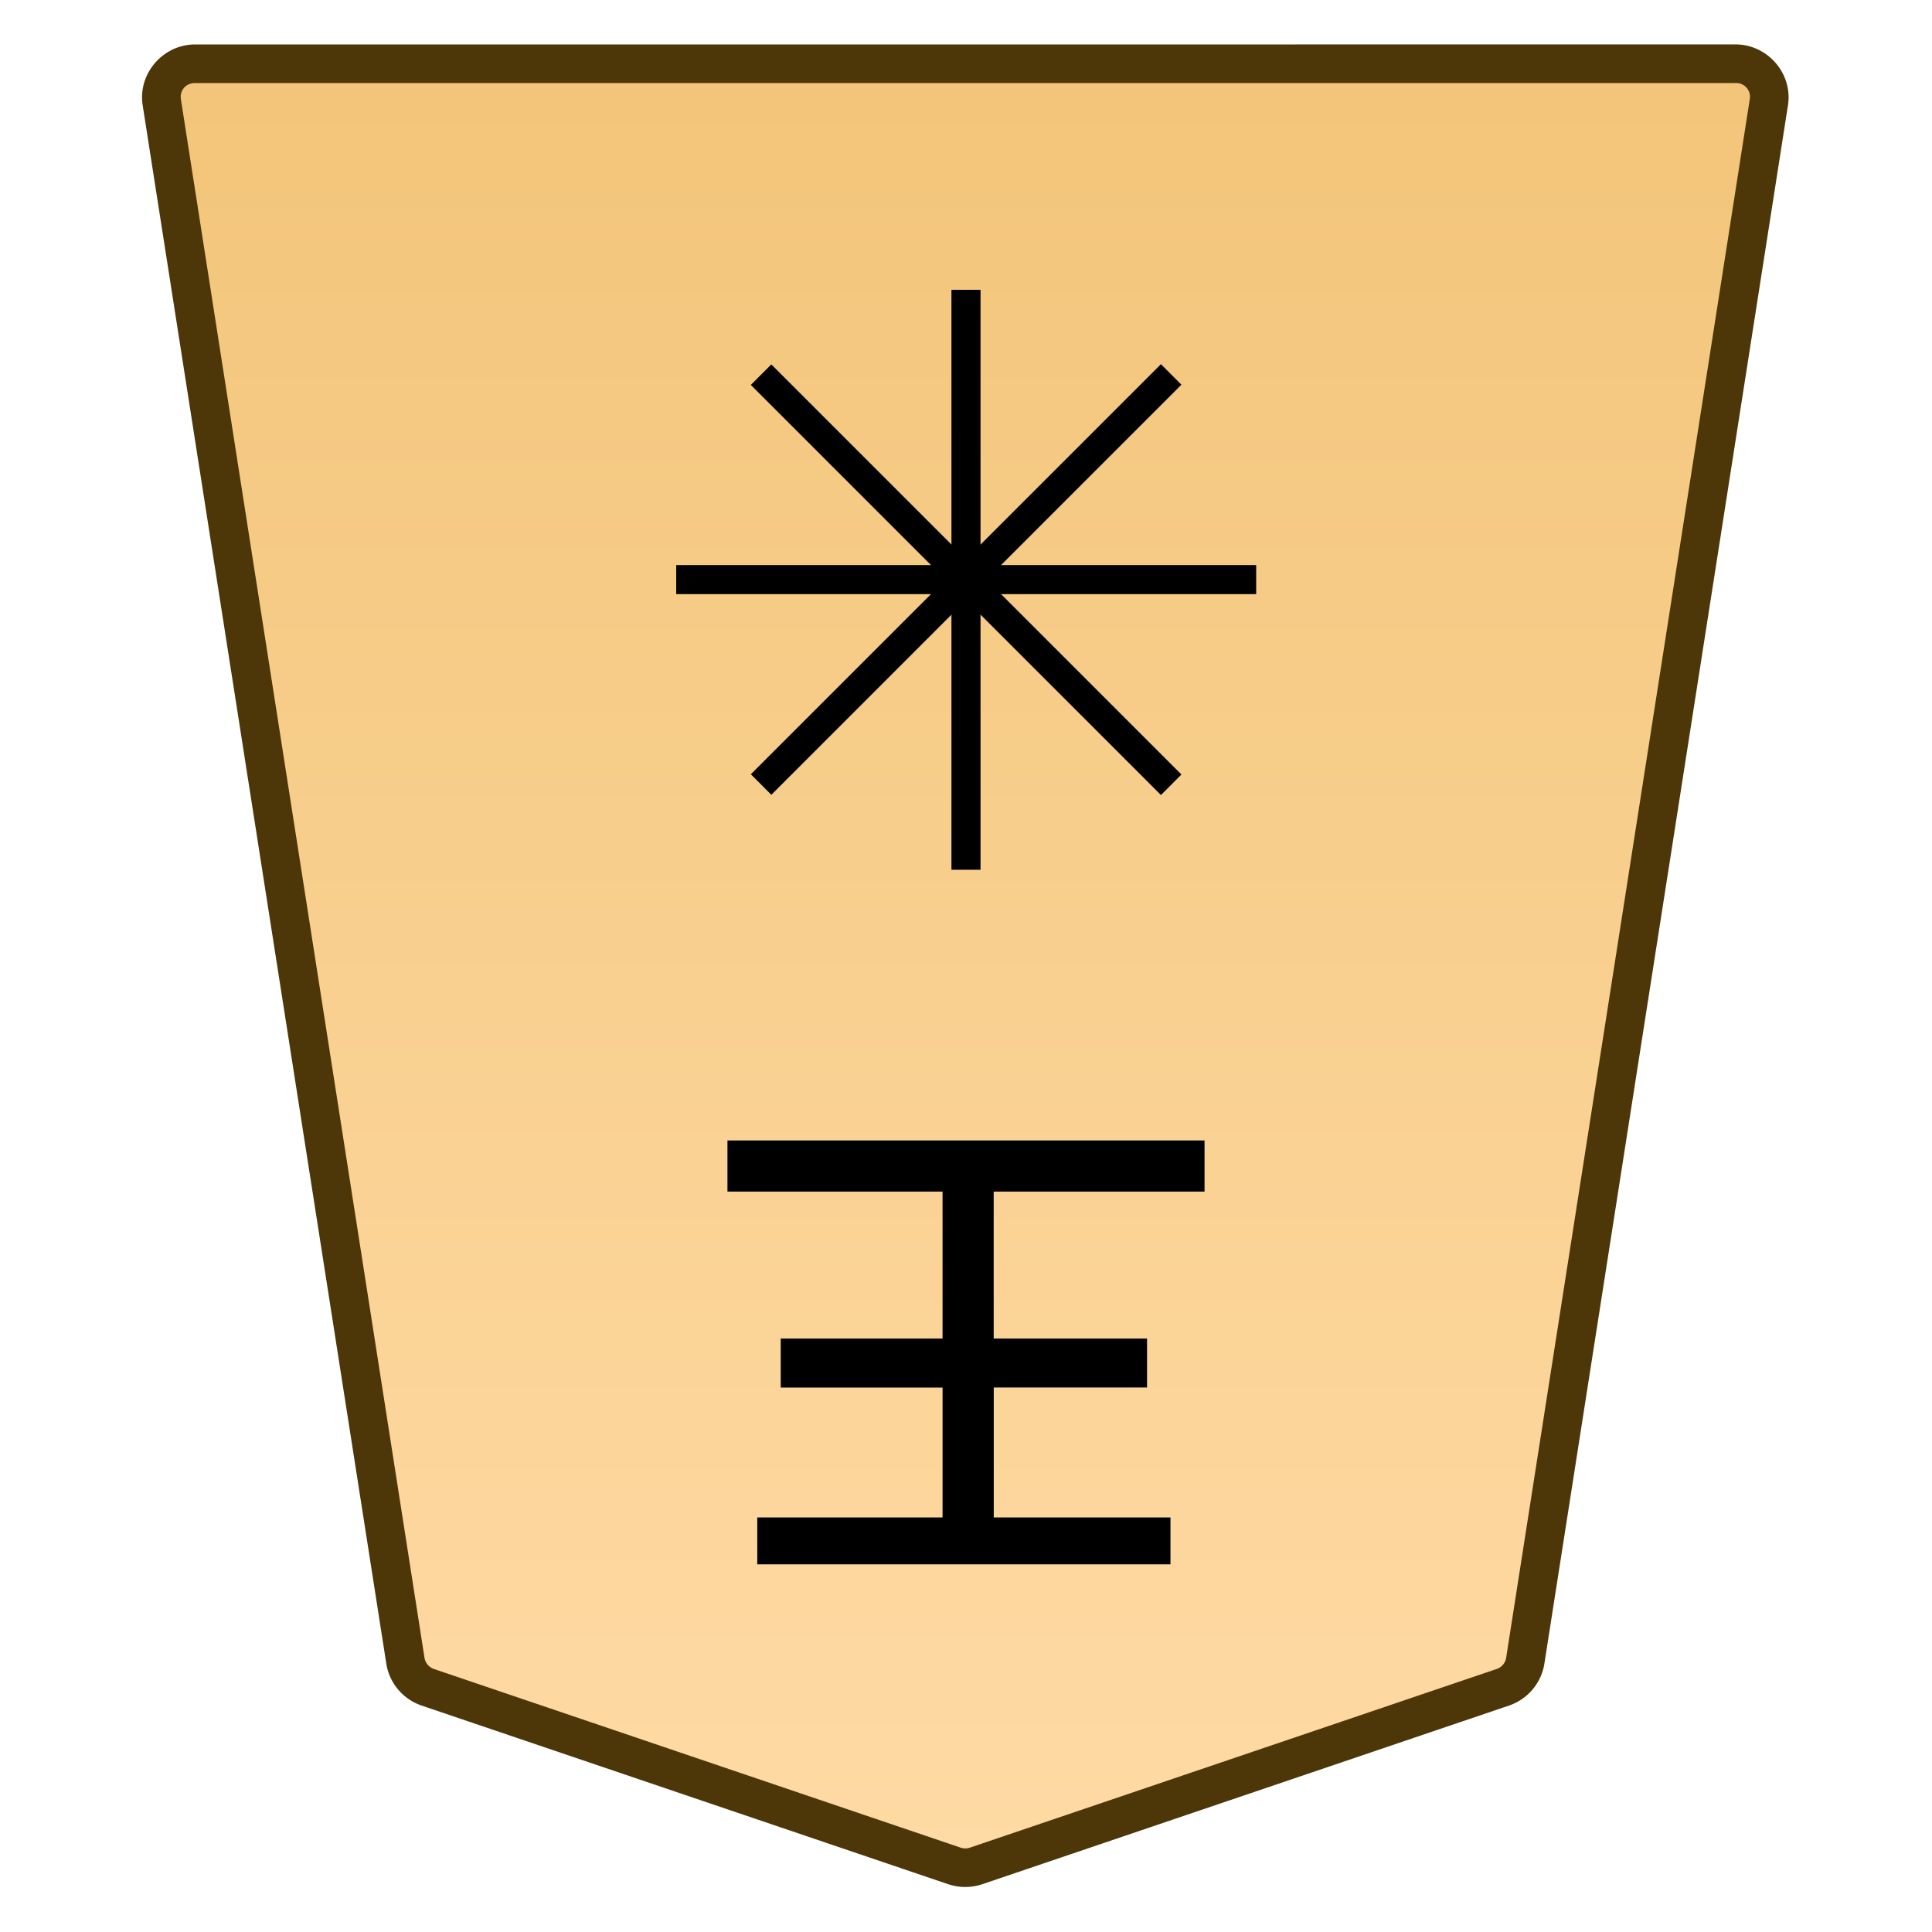 <svg xmlns="http://www.w3.org/2000/svg" xmlns:xlink="http://www.w3.org/1999/xlink" width="30mm" height="30mm" viewBox="0 0 30 30"><defs><linearGradient id="a"><stop offset="0" style="stop-color:#ffdba6;stop-opacity:1"/><stop offset="1" style="stop-color:#f2c478;stop-opacity:1"/></linearGradient><linearGradient xlink:href="#a" id="c" x1="244.85" x2="244.85" y1="222.989" y2="140.991" gradientTransform="translate(-4254.4 -212.603)" gradientUnits="userSpaceOnUse"/><clipPath id="b" clipPathUnits="userSpaceOnUse"><path d="M-603.845 1273.324h2834.646v-2834.646H-603.845Z"/></clipPath></defs><g clip-path="url(#b)" transform="matrix(-.367 0 0 .366 6.643 26.2)"><path d="m0 0-22.28 7.578c-.3.102-.625.102-.924 0L-45.484 0a1.42 1.42 0 0 1-.949-1.125l-10.308-66.12a1.422 1.422 0 0 1 1.411-1.636H9.846a1.42 1.42 0 0 1 1.41 1.636L.948-1.125A1.42 1.42 0 0 1 0 0" style="color:#000;fill:url(#c);stroke-miterlimit:10;-inkscape-stroke:none"/><path d="M-55.33-69.7c-1.36 0-2.428 1.238-2.219 2.58L-47.242-.997A2.25 2.25 0 0 0-45.748.775l22.28 7.577c.47.16.98.161 1.45.002h.002L.264.775A2.25 2.25 0 0 0 1.756-.998V-1l10.308-66.117c.211-1.344-.86-2.582-2.218-2.582h-32.588Zm0 1.638H9.846c.391 0 .66.315.601.69L.14-1.25a.6.6 0 0 1-.403.475l-22.279 7.578a.6.6 0 0 1-.396 0L-45.221-.775a.6.6 0 0 1-.404-.475l-10.307-66.121a.586.586 0 0 1 .602-.692" style="color:#000;fill:#4d3608;stroke-miterlimit:10;-inkscape-stroke:none"/></g><path d="M-1498.175-23.563v-.728h6.416v.728h-2.877v2.017h2.513v.761h-2.513v2.282h3.34v.794h-7.408v-.794h3.274v-2.282h-2.381v-.76h2.38v-2.018z" aria-label="王" style="stroke-width:.353" transform="rotate(180 -740 0)"/><path d="M-.639 0v25.512H.64V0Z" style="color:#000;fill:#000;stroke-miterlimit:10;-inkscape-stroke:none" transform="matrix(-.353 0 0 .353 15 4.5)"/><path d="M-25.512-.639V.64H0V-.64z" style="color:#000;fill:#000;stroke-miterlimit:10;-inkscape-stroke:none" transform="matrix(-.353 0 0 .353 10.5 9)"/><path d="m-.451-.451-18.04 18.039.901.902L.451.451Z" style="color:#000;fill:#000;stroke-miterlimit:10;-inkscape-stroke:none" transform="matrix(-.353 0 0 .353 11.818 5.818)"/><path d="m-17.59-18.49-.9.902L-.451.452.45-.452z" style="color:#000;fill:#000;stroke-miterlimit:10;-inkscape-stroke:none" transform="matrix(-.353 0 0 .353 11.818 12.182)"/></svg>